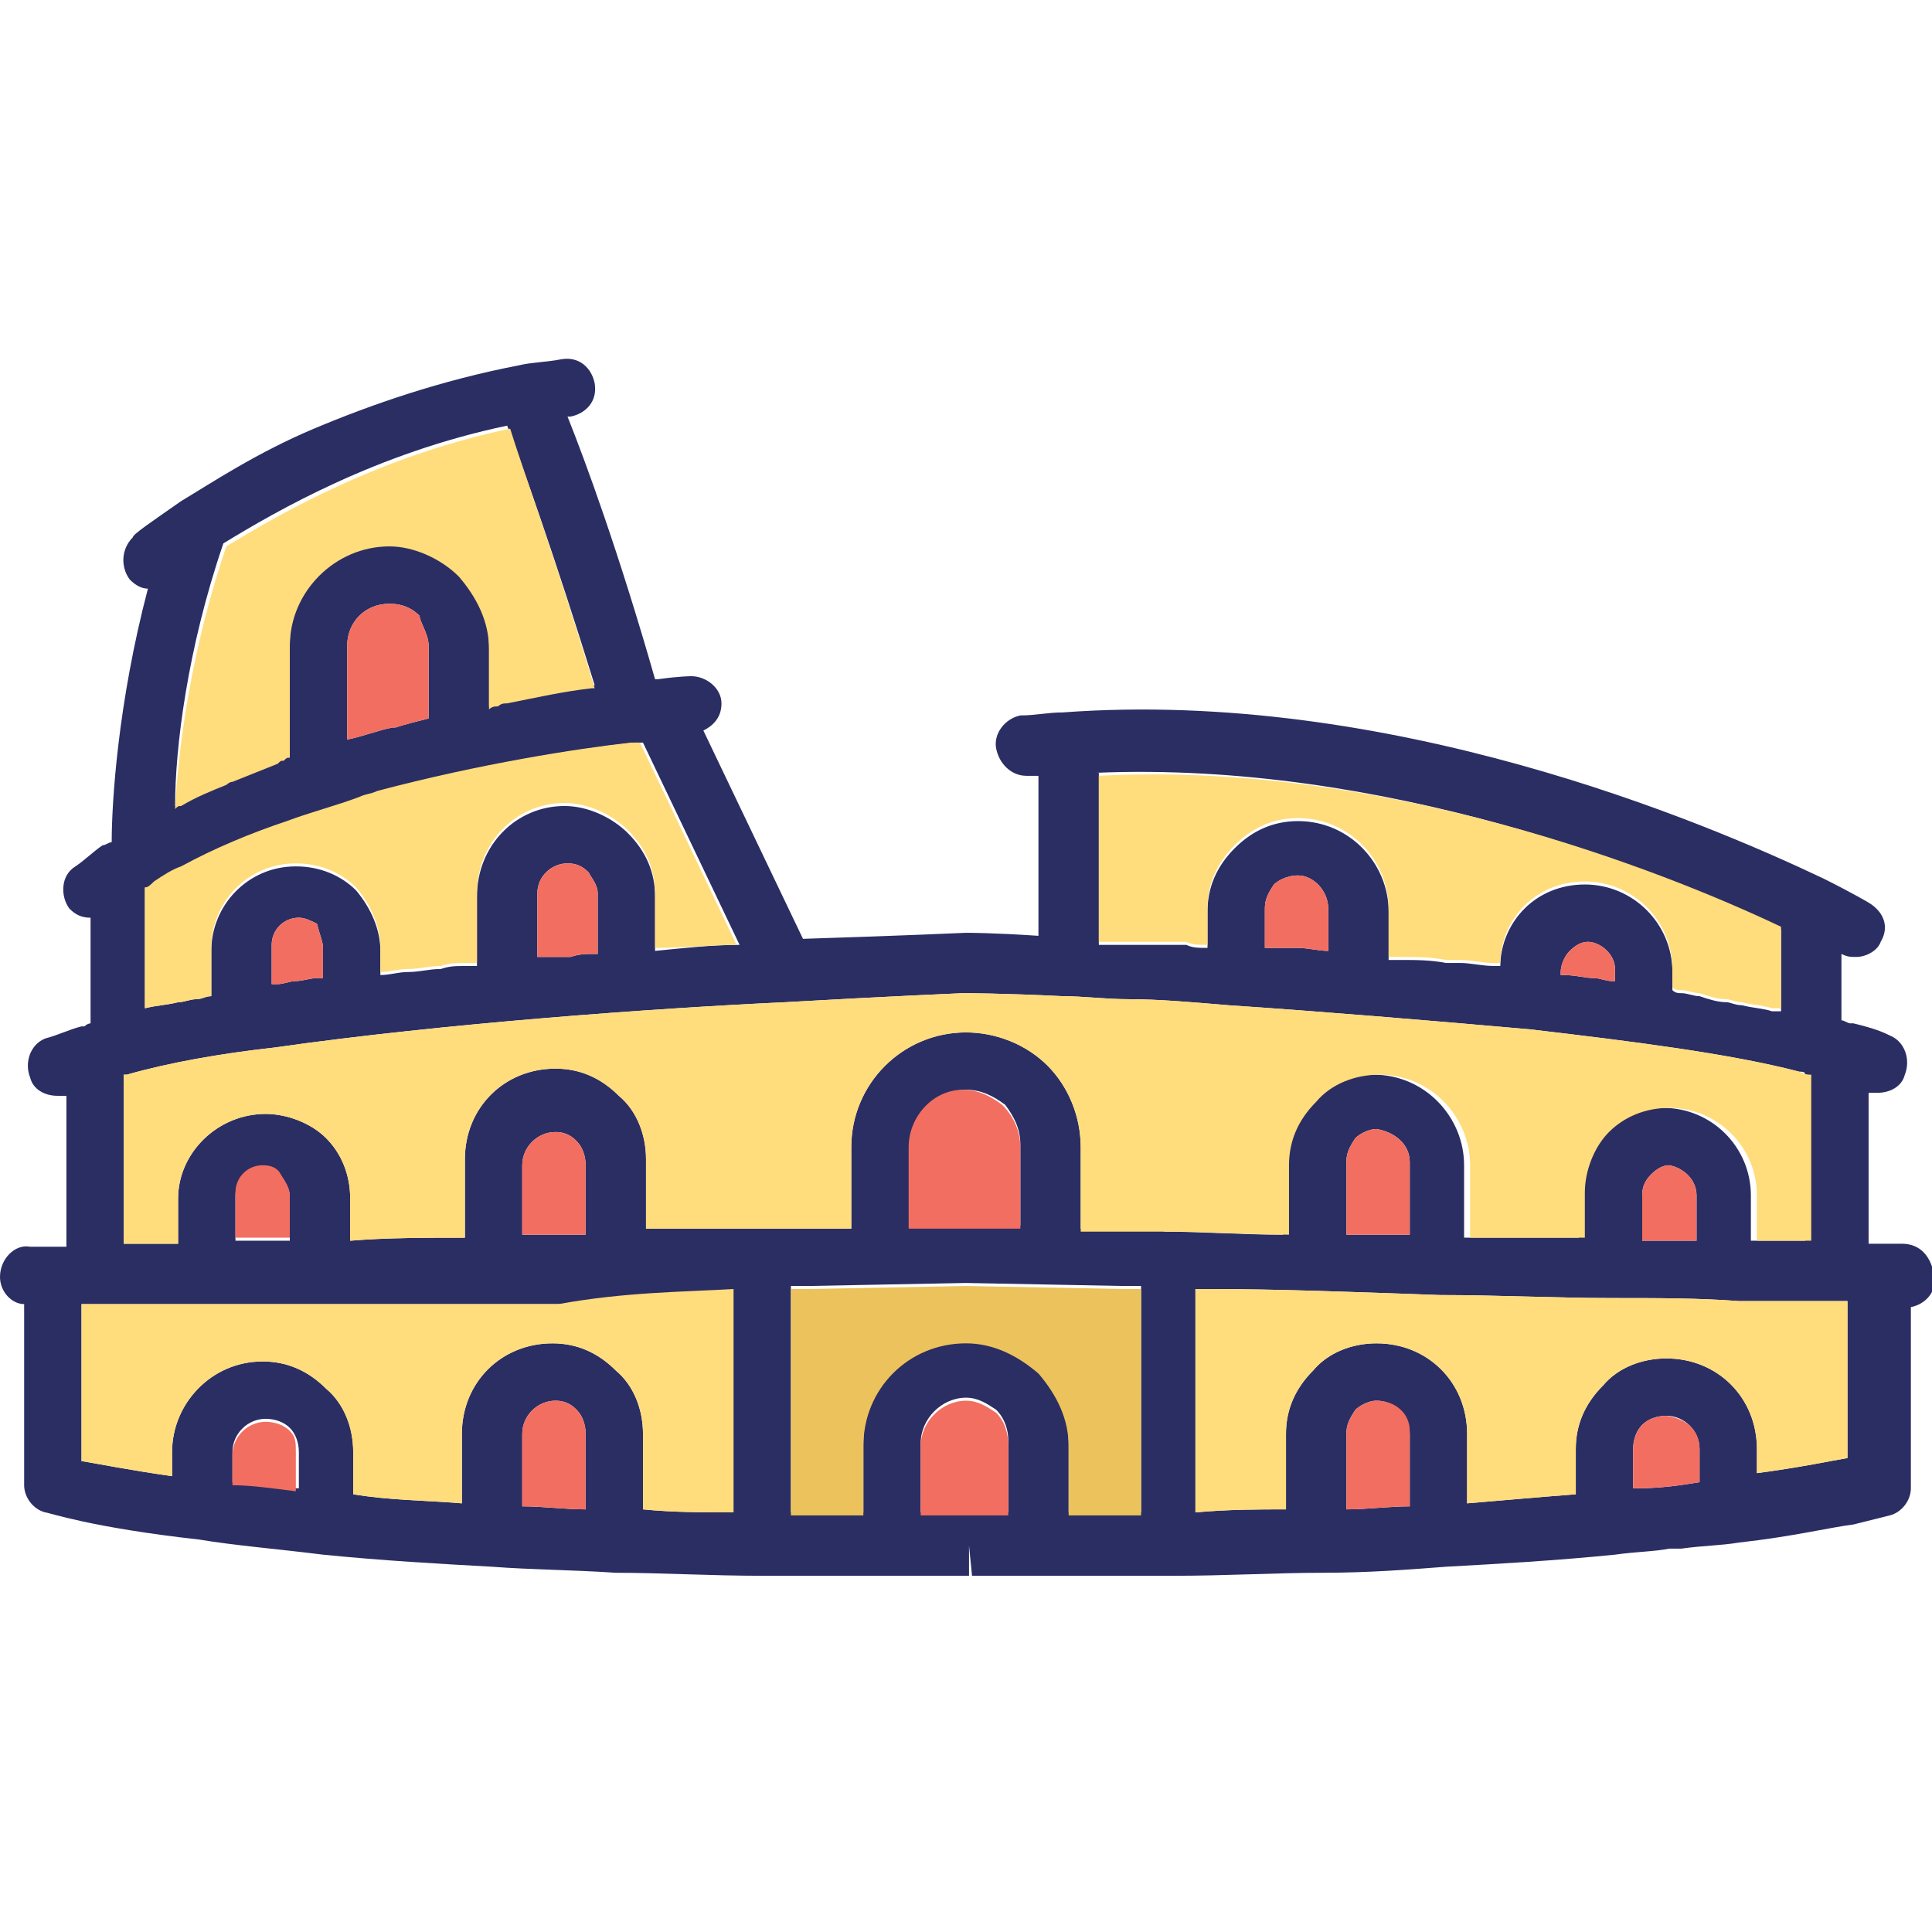 <svg id="Layer_1" enable-background="new 0 0 64 64" viewBox="0 0 64 64" xmlns="http://www.w3.org/2000/svg"><g><path d="m63 41.2c-.2 0-.5 0-.8 0h-.3v-5h.3c.4 0 .8-.2.9-.6.2-.5 0-1.1-.5-1.3-.4-.2-.8-.3-1.2-.4h-.1s0 0 0 0c-.1 0-.2-.1-.3-.1v-2.2c.2.1.3.1.5.1.3 0 .7-.2.8-.5.3-.5.1-1-.4-1.3 0 0-.5-.3-1.5-.8-4-1.9-14.4-6.3-25.2-5.5-.5 0-.9.1-1.4.1-.5.1-.9.6-.8 1.1s.5.9 1 .9h.1.3v5.3c-1.5-.1-2.3-.1-2.4-.1 0 0-2.2.1-5.4.2l-3.3-6.9c.4-.2.6-.5.6-.9 0-.5-.5-.9-1-.9 0 0-.4 0-1.1.1h-.1c-1.2-4.2-2.3-7.2-2.9-8.7h.1c.5-.1.9-.5.8-1.1-.1-.5-.5-.9-1.1-.8-.5.1-1 .1-1.4.2-2.6.5-4.9 1.3-6.8 2.1s-3.4 1.8-4.4 2.4c-1 .7-1.6 1.1-1.6 1.2-.4.4-.4 1-.1 1.4.2.2.4.3.6.3-1 3.8-1.2 7.1-1.2 8.4-.1 0-.2.1-.3.1-.3.2-.6.5-.9.7-.5.3-.5 1-.2 1.4.2.2.4.3.7.3v3.5s-.1 0-.2.1h-.1c-.4.1-.8.3-1.2.4-.5.2-.7.8-.5 1.3.1.4.5.6.9.6h.3v5h-.4c-.3 0-.6 0-.8 0-.5-.1-1 .4-1 1 0 .5.4.9.8.9v6c0 .4.3.8.7.9.1 0 1.5.5 5.1.9 1.2.2 2.5.3 4.1.5 2 .2 3.8.3 5.6.4 1.3.1 2.6.1 4.1.2 1.5 0 3.1.1 4.9.1h1.7 2.7 2.4v-1l.1 1h2.3 2.7 1.7c1.7 0 3.4-.1 4.9-.1 1.5 0 2.8-.1 4.1-.2 1.8-.1 3.6-.2 5.6-.4.7-.1 1.3-.1 1.8-.2h.4c.7-.1 1.3-.1 1.9-.2 1.8-.2 3-.5 3.8-.6.8-.2 1.2-.3 1.2-.3.4-.1.7-.5.7-.9v-6c.5-.1.8-.5.8-.9-.1-.8-.5-1.2-1.1-1.2zm-26.7-15.6c9.5-.4 18.7 3.2 22.7 5.2v2.7c-.1 0-.2 0-.3 0-.3-.1-.6-.1-1-.2-.2 0-.4-.1-.5-.1-.3 0-.6-.1-.9-.2-.2 0-.4-.1-.6-.1-.1 0-.2 0-.3-.1v-.6c0-1.6-1.3-2.9-2.9-2.9-.8 0-1.5.3-2 .8s-.8 1.2-.8 1.9c-.1 0-.2 0-.2 0-.4 0-.8-.1-1.1-.1-.2 0-.3 0-.5 0-.5-.1-1-.1-1.5-.1h-.1c-.1 0-.2 0-.3 0v-1.6c0-1.6-1.3-3-3-3-.8 0-1.5.3-2.1.9s-.9 1.3-.9 2.1v1.2c-.3 0-.5 0-.7-.1-.2 0-.5 0-.7 0-.3 0-.5 0-.8 0-.2 0-.3 0-.5 0-.3 0-.6 0-.8 0h-.1v-5.7zm17.2 6.5v.4h-.1c-.2 0-.4-.1-.6-.1-.3 0-.6-.1-1-.1 0 0 0 0-.1 0v-.1c0-.2.1-.5.3-.7s.4-.3.6-.3c.4 0 .9.4.9.9zm-9.5-2v1.4c-.3 0-.7-.1-1-.1-.2 0-.4 0-.7 0-.1 0-.3 0-.4 0v-1.3c0-.3.1-.5.3-.8.1-.1.4-.3.8-.3.5 0 1 .5 1 1.1zm-36.6-12.1c1.8-1.1 5.1-3 9.4-3.9.5 1.3 1.6 4.4 2.9 8.6h-.1c-.9.1-1.8.3-2.8.5-.1 0-.2 0-.3.1-.1 0-.2 0-.3.1v-2c0-.9-.4-1.7-1-2.4-.6-.6-1.5-1-2.3-1-1.8 0-3.3 1.5-3.3 3.3v3.7c-.1 0-.1 0-.2.1-.1 0-.1 0-.2.1-.5.2-1 .4-1.5.6-.1 0-.2.1-.2.1-.5.2-1 .4-1.5.7-.1 0-.1 0-.2.1 0-1.9.4-5.2 1.6-8.7zm6.8 3.4v2.4c-.4.1-.8.2-1.1.3h-.1c-.5.1-1 .3-1.5.4v-3.1c0-.8.6-1.4 1.4-1.4.5 0 .8.2 1 .4 0 .2.3.6.3 1zm-9.3 8c.1 0 .2-.1.3-.2.3-.2.6-.4.9-.5 1.1-.6 2.3-1.1 3.5-1.5.8-.3 1.6-.5 2.4-.8.2-.1.4-.1.6-.2 3.4-.9 6.6-1.4 8.4-1.6h.3l3.2 6.7c-.9 0-1.8.1-2.8.2v-1.8c0-.8-.3-1.5-.9-2.1-.5-.5-1.3-.9-2.1-.9-1.6 0-2.9 1.3-2.9 3v2.3c-.1 0-.3 0-.4 0-.3 0-.5 0-.8.1-.4 0-.7.1-1.1.1-.3 0-.6.1-.9.1v-.8c0-.7-.3-1.4-.8-2-.5-.5-1.2-.8-2-.8-1.6 0-2.8 1.3-2.8 2.8v1.5c-.2 0-.3.1-.5.1s-.4.1-.6.1c-.4.1-.7.1-1.1.2v-4zm14.9.2v2h-.1c-.3 0-.5 0-.8.1-.2 0-.4 0-.6 0s-.4 0-.5 0v-2.1c0-.6.5-1 1-1 .3 0 .5.1.7.3.1.2.3.4.3.7zm-9.1 1.8v1c-.1 0-.1 0-.2 0-.2 0-.5.1-.7.1s-.4.1-.6.1c-.1 0-.1 0-.2 0v-1.3c0-.5.4-.9.9-.9.2 0 .4.1.6.2.1.4.2.6.2.8zm-.9 17.9c-.8-.1-1.5-.2-2.1-.2v-1c0-.6.5-1.1 1.1-1.1.3 0 .6.1.8.3s.3.5.3.8v1.2zm9.6.7c-.7 0-1.4-.1-2.1-.1v-2.4c0-.6.5-1.1 1.1-1.1.4 0 .6.2.7.3.2.2.3.5.3.8zm4.9.1c-1 0-2 0-3-.1v-2.5c0-.8-.3-1.6-.9-2.1-.6-.6-1.3-.9-2.1-.9-1.7 0-3 1.3-3 3v2.3c-1.2-.1-2.4-.1-3.6-.3v-1.4c0-.8-.3-1.6-.9-2.1-.6-.6-1.3-.9-2.1-.9-1.7 0-3 1.4-3 3v.8c-1.4-.2-2.4-.4-3-.5v-5.2h.3s0 0 0 0h2.1.1 1 .4.9.4.9.8.5.3.8.4 1.2.2 2.8.2.2 1.1.2 1c2 0 3.9-.1 5.6-.1v7zm-16.5-9v-1.5c0-.5.4-.9.9-.9.3 0 .5.1.6.3.2.2.3.4.3.7v1.4c-.6 0-1.2 0-1.8 0zm9.5-.2v-2.3c0-.6.5-1.1 1.1-1.1.4 0 .6.2.7.3.2.2.3.5.3.8v2.3c-.1 0-.3 0-.4 0h-.3c-.4 0-.9 0-1.4 0zm16.1 9.2c-.4 0-.9 0-1.3 0h-.2c-.5 0-.9 0-1.4 0v-2.3c0-.8.7-1.5 1.5-1.5.4 0 .7.2 1 .4.3.3.4.7.4 1zm4.4 0h-.7c-.5 0-1.1 0-1.7 0v-2.3c0-.9-.4-1.7-1-2.4-.7-.6-1.5-1-2.4-1-1.9 0-3.4 1.5-3.4 3.4v2.3c-.6 0-1.2 0-1.7 0h-.7v-7.5h.6l5.2-.1 5.2.1h.6zm-7.6-9.5v-2.6c0-1 .8-1.9 1.8-1.9.5 0 .9.2 1.3.5.3.4.5.8.5 1.3v2.7h-1.9zm6.9.1h-1.3v-2.7c0-1-.4-2-1.1-2.7s-1.7-1.1-2.7-1.1c-2.1 0-3.8 1.7-3.8 3.8v2.7h-1.4c-.5 0-1 0-1.6 0-.4 0-.8 0-1.1 0-.2 0-.5 0-.7 0s-.4 0-.6 0c-.1 0-.3 0-.4 0-.3 0-.6 0-.9 0h-.1v-2.3c0-.8-.3-1.6-.9-2.1-.6-.6-1.3-.9-2.1-.9-1.7 0-3 1.3-3 3v2.6c-1.3 0-2.6 0-3.8.1v-1.4c0-.8-.3-1.5-.8-2s-1.3-.8-2-.8c-1.6 0-2.9 1.3-2.9 2.8v1.5c-.7 0-1.3 0-1.8 0v-5.6h.1c1.4-.4 3.1-.7 4.9-.9 5.6-.8 12.6-1.3 16.9-1.5 3.5-.2 5.9-.3 5.9-.3s1.3 0 3.3.1c.7 0 1.4.1 2.2.1 1 0 2.1.1 3.3.2 3 .2 6.6.5 10 .8 3.4.4 6.6.8 8.9 1.4.1 0 .2 0 .2.1v5.5c-.6 0-1.2 0-1.8 0v-1.5c0-1.6-1.3-2.9-2.9-2.9-.8 0-1.5.3-2 .8s-.8 1.3-.8 2v1.5h-.2c-.2 0-.5 0-.7 0-.3 0-.7 0-1 0-.1 0-.3 0-.4 0-.5 0-1 0-1.5 0v-2.4c0-1.6-1.3-3-3-3-.8 0-1.6.3-2.1.9-.6.6-.9 1.3-.9 2.1v2.3c-1.4 0-2.7-.1-3.9-.1-.4-.1-.9-.1-1.5-.1zm19.1-1.1v1.5c-.6 0-1.2 0-1.8 0v-1.5c0-.3.1-.5.3-.7s.4-.3.6-.3c.5.1.9.5.9 1zm-9.5-1.1v2.4c-.7 0-1.4 0-2.1 0v-2.4c0-.3.1-.5.3-.8.1-.1.4-.3.7-.3.6.1 1.1.5 1.1 1.1zm0 11.4c-.7 0-1.4.1-2.1.1v-2.5c0-.3.1-.5.3-.8.1-.1.4-.3.7-.3.6 0 1.1.5 1.1 1.1zm9.6-.8c-.6.1-1.3.2-2 .2h-.1s0 0-.1 0v-1.3c0-.3.1-.6.3-.8s.5-.3.8-.3c.6 0 1.1.5 1.1 1.1zm4.9-.8c-.6.1-1.5.3-3 .5v-.8c0-1.7-1.3-3-3-3-.8 0-1.6.3-2.1.9-.6.6-.9 1.3-.9 2.1v1.5c-1.3.1-2.4.2-3.6.3v-2.3c0-1.7-1.3-3-3-3-.8 0-1.6.3-2.1.9-.6.6-.9 1.3-.9 2.1v2.5c-.9 0-1.9 0-3 .1v-7.4h.4c2.3 0 4.9.1 7.7.2 1.9 0 3.9.1 5.7.1 1.5 0 2.9 0 4.2.1h3.3.3z" fill="#2b2e63"/><g fill="#f26e61"><path d="m53.5 32.1v.4h-.1c-.2 0-.4-.1-.6-.1-.3 0-.6-.1-1-.1 0 0 0 0-.1 0v-.1c0-.2.1-.5.3-.7s.4-.3.6-.3c.4 0 .9.4.9.9z"/><path d="m56.2 39.6v1.5c-.6 0-1.2 0-1.8 0v-1.5c0-.3.1-.5.3-.7s.4-.3.6-.3c.5.1.9.5.9 1z"/><path d="m56.3 48v1.1c-.6.1-1.3.2-2 .2h-.1s0 0-.1 0v-1.3c0-.3.1-.6.3-.8s.5-.3.8-.3c.7.1 1.1.5 1.1 1.1z"/><path d="m46.7 47.4v2.5c-.7 0-1.4.1-2.1.1v-2.5c0-.3.1-.5.3-.8.1-.1.4-.3.7-.3.6 0 1.1.4 1.1 1z"/><path d="m46.7 38.5v2.4c-.7 0-1.4 0-2.1 0v-2.4c0-.3.1-.5.3-.8.1-.1.4-.3.7-.3.6.1 1.1.5 1.1 1.1z"/><path d="m44 30.1v1.4c-.3 0-.7-.1-1-.1-.2 0-.4 0-.7 0-.1 0-.3 0-.4 0v-1.3c0-.3.1-.5.3-.8.1-.1.4-.3.8-.3.5 0 1 .5 1 1.1z"/><path d="m33.8 38v2.7h-1.9-1.8v-2.7c0-1 .8-1.9 1.8-1.9.5 0 .9.2 1.3.5.4.4.6.9.6 1.4z"/><path d="m19.8 29.6v2h-.1c-.3 0-.5 0-.8.1-.2 0-.4 0-.6 0s-.4 0-.5 0v-2.1c0-.6.5-1 1-1 .3 0 .5.1.7.3.1.2.3.4.3.7z"/><path d="m10.7 31.4v1c-.1 0-.1 0-.2 0-.2 0-.5.1-.7.1s-.4.1-.6.1c-.1 0-.1 0-.2 0v-1.3c0-.5.4-.9.9-.9.2 0 .4.1.6.2.1.4.2.6.2.8z"/><path d="m19.4 38.6v2.3c-.1 0-.3 0-.4 0h-.3c-.4 0-.9 0-1.3 0h-.1v-2.3c0-.6.5-1.1 1.1-1.1.4 0 .6.2.7.3.2.2.3.5.3.8z"/><path d="m14.2 21.4v2.4c-.4.1-.8.2-1.1.3h-.1c-.5.1-1 .3-1.5.4v-3.1c0-.8.6-1.4 1.4-1.4.5 0 .8.2 1 .4 0 .2.3.6.3 1z"/><path d="m9.6 39.6v1.4c-.6 0-1.2 0-1.8 0v-1.5c0-.5.4-.9.9-.9.3 0 .5.1.6.3.2.3.3.5.3.7z"/><path d="m9.8 48.1v1.3c-.8-.1-1.5-.2-2.1-.2v-1c0-.6.5-1.1 1.1-1.1.3 0 .6.1.8.3s.2.4.2.7z"/><path d="m19.4 47.5v2.5c-.7 0-1.4-.1-2.1-.1v-2.4c0-.6.5-1.1 1.1-1.1.4 0 .6.2.7.3.2.2.3.5.3.8z"/><path d="m33.4 47.9v2.3c-.4 0-.9 0-1.3 0h-.2c-.5 0-.9 0-1.4 0v-2.3c0-.8.7-1.5 1.5-1.5.4 0 .7.2 1 .4.3.3.4.7.4 1.1z"/></g><path d="m61.2 43.1v5.2c-.6.1-1.5.3-3 .5v-.8c0-1.7-1.3-3-3-3-.8 0-1.6.3-2.1.9-.6.6-.9 1.3-.9 2.1v1.5c-1.3.1-2.4.2-3.6.3v-2.3c0-1.7-1.3-3-3-3-.8 0-1.6.3-2.1.9-.6.6-.9 1.3-.9 2.1v2.5c-.9 0-1.9 0-3 .1v-7.4h.4c2.3 0 4.9.1 7.7.2 1.9 0 3.9.1 5.7.1 1.5 0 2.9 0 4.2.1h3.3z" fill="#ffdc7c"/><path d="m59 30.7v2.7c-.1 0-.2 0-.3 0-.3-.1-.6-.1-1-.2-.2 0-.4-.1-.5-.1-.3 0-.6-.1-.9-.2-.2 0-.4-.1-.6-.1-.1 0-.2 0-.3-.1v-.6c0-1.6-1.3-2.9-2.9-2.9-.8 0-1.5.3-2 .8s-.8 1.2-.8 1.9c-.1 0-.2 0-.2 0-.4 0-.8-.1-1.1-.1-.2 0-.3 0-.5 0-.5-.1-1-.1-1.5-.1h-.1c-.1 0-.2 0-.3 0v-1.6c0-1.6-1.3-3-3-3-.8 0-1.5.3-2.1.9s-.9 1.3-.9 2.1v1.2c-.3 0-.5 0-.7-.1-.2 0-.5 0-.7 0-.3 0-.5 0-.8 0-.2 0-.3 0-.5 0-.3 0-.6 0-.8 0h-.1v-5.5c9.4-.5 18.6 3.1 22.6 5z" fill="#ffdc7c"/><path d="m19.7 22.8h-.1c-.9.1-1.8.3-2.8.5-.1 0-.2 0-.3.1-.1 0-.2 0-.3.1v-2c0-.9-.4-1.7-1-2.4-.6-.6-1.5-1-2.3-1-1.8 0-3.3 1.5-3.3 3.3v3.7c-.1 0-.1 0-.2.1-.1 0-.1 0-.2.1-.5.2-1 .4-1.5.6-.1 0-.2.1-.2.1-.5.2-1 .4-1.5.7-.1 0-.1 0-.2.1.1-1.9.5-5.2 1.7-8.7 1.8-1.1 5.1-3 9.4-3.9.4 1.3 1.5 4.3 2.8 8.6z" fill="#ffdc7c"/><path d="m21.7 31.4v-1.8c0-.8-.3-1.5-.9-2.1-.5-.5-1.3-.9-2.1-.9-1.6 0-2.9 1.3-2.9 3v2.3c-.1 0-.3 0-.4 0-.3 0-.5 0-.8.1-.4 0-.7.1-1.1.1-.3 0-.6.1-.9.1v-.8c0-.7-.3-1.4-.8-2-.5-.5-1.2-.8-2-.8-1.6 0-2.8 1.3-2.8 2.8v1.6c-.2 0-.3.1-.5.1s-.4.1-.6.1c-.4.1-.7.1-1.1.2v-4c.1 0 .2-.1.3-.2.3-.2.6-.4.9-.5 1.1-.6 2.3-1.1 3.5-1.5.8-.3 1.6-.5 2.4-.8.2-.1.4-.1.6-.2 3.4-.9 6.6-1.4 8.4-1.6h.3l3.2 6.7c-.8 0-1.7.1-2.7.1z" fill="#ffdc7c"/><path d="m60 35.6v5.5c-.6 0-1.2 0-1.8 0v-1.5c0-1.6-1.3-2.9-2.9-2.9-.8 0-1.5.3-2 .8s-.8 1.3-.8 2v1.5h-.2c-.2 0-.5 0-.7 0-.3 0-.7 0-1 0-.1 0-.3 0-.4 0-.5 0-1 0-1.5 0v-2.4c0-1.6-1.3-3-3-3-.8 0-1.6.3-2.1.9-.6.6-.9 1.3-.9 2.1v2.3c-1.4 0-2.7-.1-3.9-.1-.5 0-1.1 0-1.7 0h-1.3v-2.8c0-1-.4-2-1.1-2.7s-1.7-1.1-2.7-1.1c-2.1 0-3.8 1.7-3.8 3.8v2.7h-1.4c-.5 0-1 0-1.6 0-.4 0-.8 0-1.1 0-.2 0-.5 0-.7 0s-.4 0-.6 0c-.1 0-.3 0-.4 0-.3 0-.6 0-.9 0h-.1v-2.3c0-.8-.3-1.6-.9-2.1-.6-.6-1.3-.9-2.1-.9-1.7 0-3 1.3-3 3v2.6c-1.3 0-2.6 0-3.8.1v-1.4c0-.8-.3-1.5-.8-2s-1.3-.8-2-.8c-1.6 0-2.9 1.3-2.9 2.8v1.5c-.7 0-1.3 0-1.8 0v-5.6h.1c1.4-.4 3.1-.7 4.9-.9 5.6-.8 12.6-1.3 16.9-1.5 3.5-.2 5.9-.3 5.9-.3s1.3 0 3.3.1c.7 0 1.4.1 2.2.1 1 0 2.1.1 3.3.2 3 .2 6.6.5 10 .8 3.4.4 6.6.8 8.9 1.4.2.1.3.1.4.1z" fill="#ffdc7c"/><path d="m37.8 42.7v7.5h-.7c-.5 0-1.1 0-1.7 0v-2.3c0-.9-.4-1.7-1-2.4-.7-.6-1.5-1-2.4-1-1.9 0-3.4 1.5-3.4 3.4v2.3c-.6 0-1.2 0-1.7 0h-.7v-7.5h.6l5.2-.1 5.2.1z" fill="#ecc25d"/><path d="m24.3 42.7v7.4c-1 0-2 0-3-.1v-2.5c0-.8-.3-1.6-.9-2.1-.6-.6-1.3-.9-2.1-.9-1.7 0-3 1.3-3 3v2.3c-1.2-.1-2.4-.1-3.6-.3v-1.4c0-.8-.3-1.6-.9-2.1-.6-.6-1.3-.9-2.1-.9-1.7 0-3 1.4-3 3v.8c-1.4-.2-2.4-.4-3-.5v-5.2h.3s0 0 0 0h2.1.1 1 .4.9.4.9.8.5.3.8.4 1.2.2 2.8.2.2 1.1.2 1c2.2-.4 4.1-.4 5.8-.5z" fill="#ffdc7c"/></g></svg>